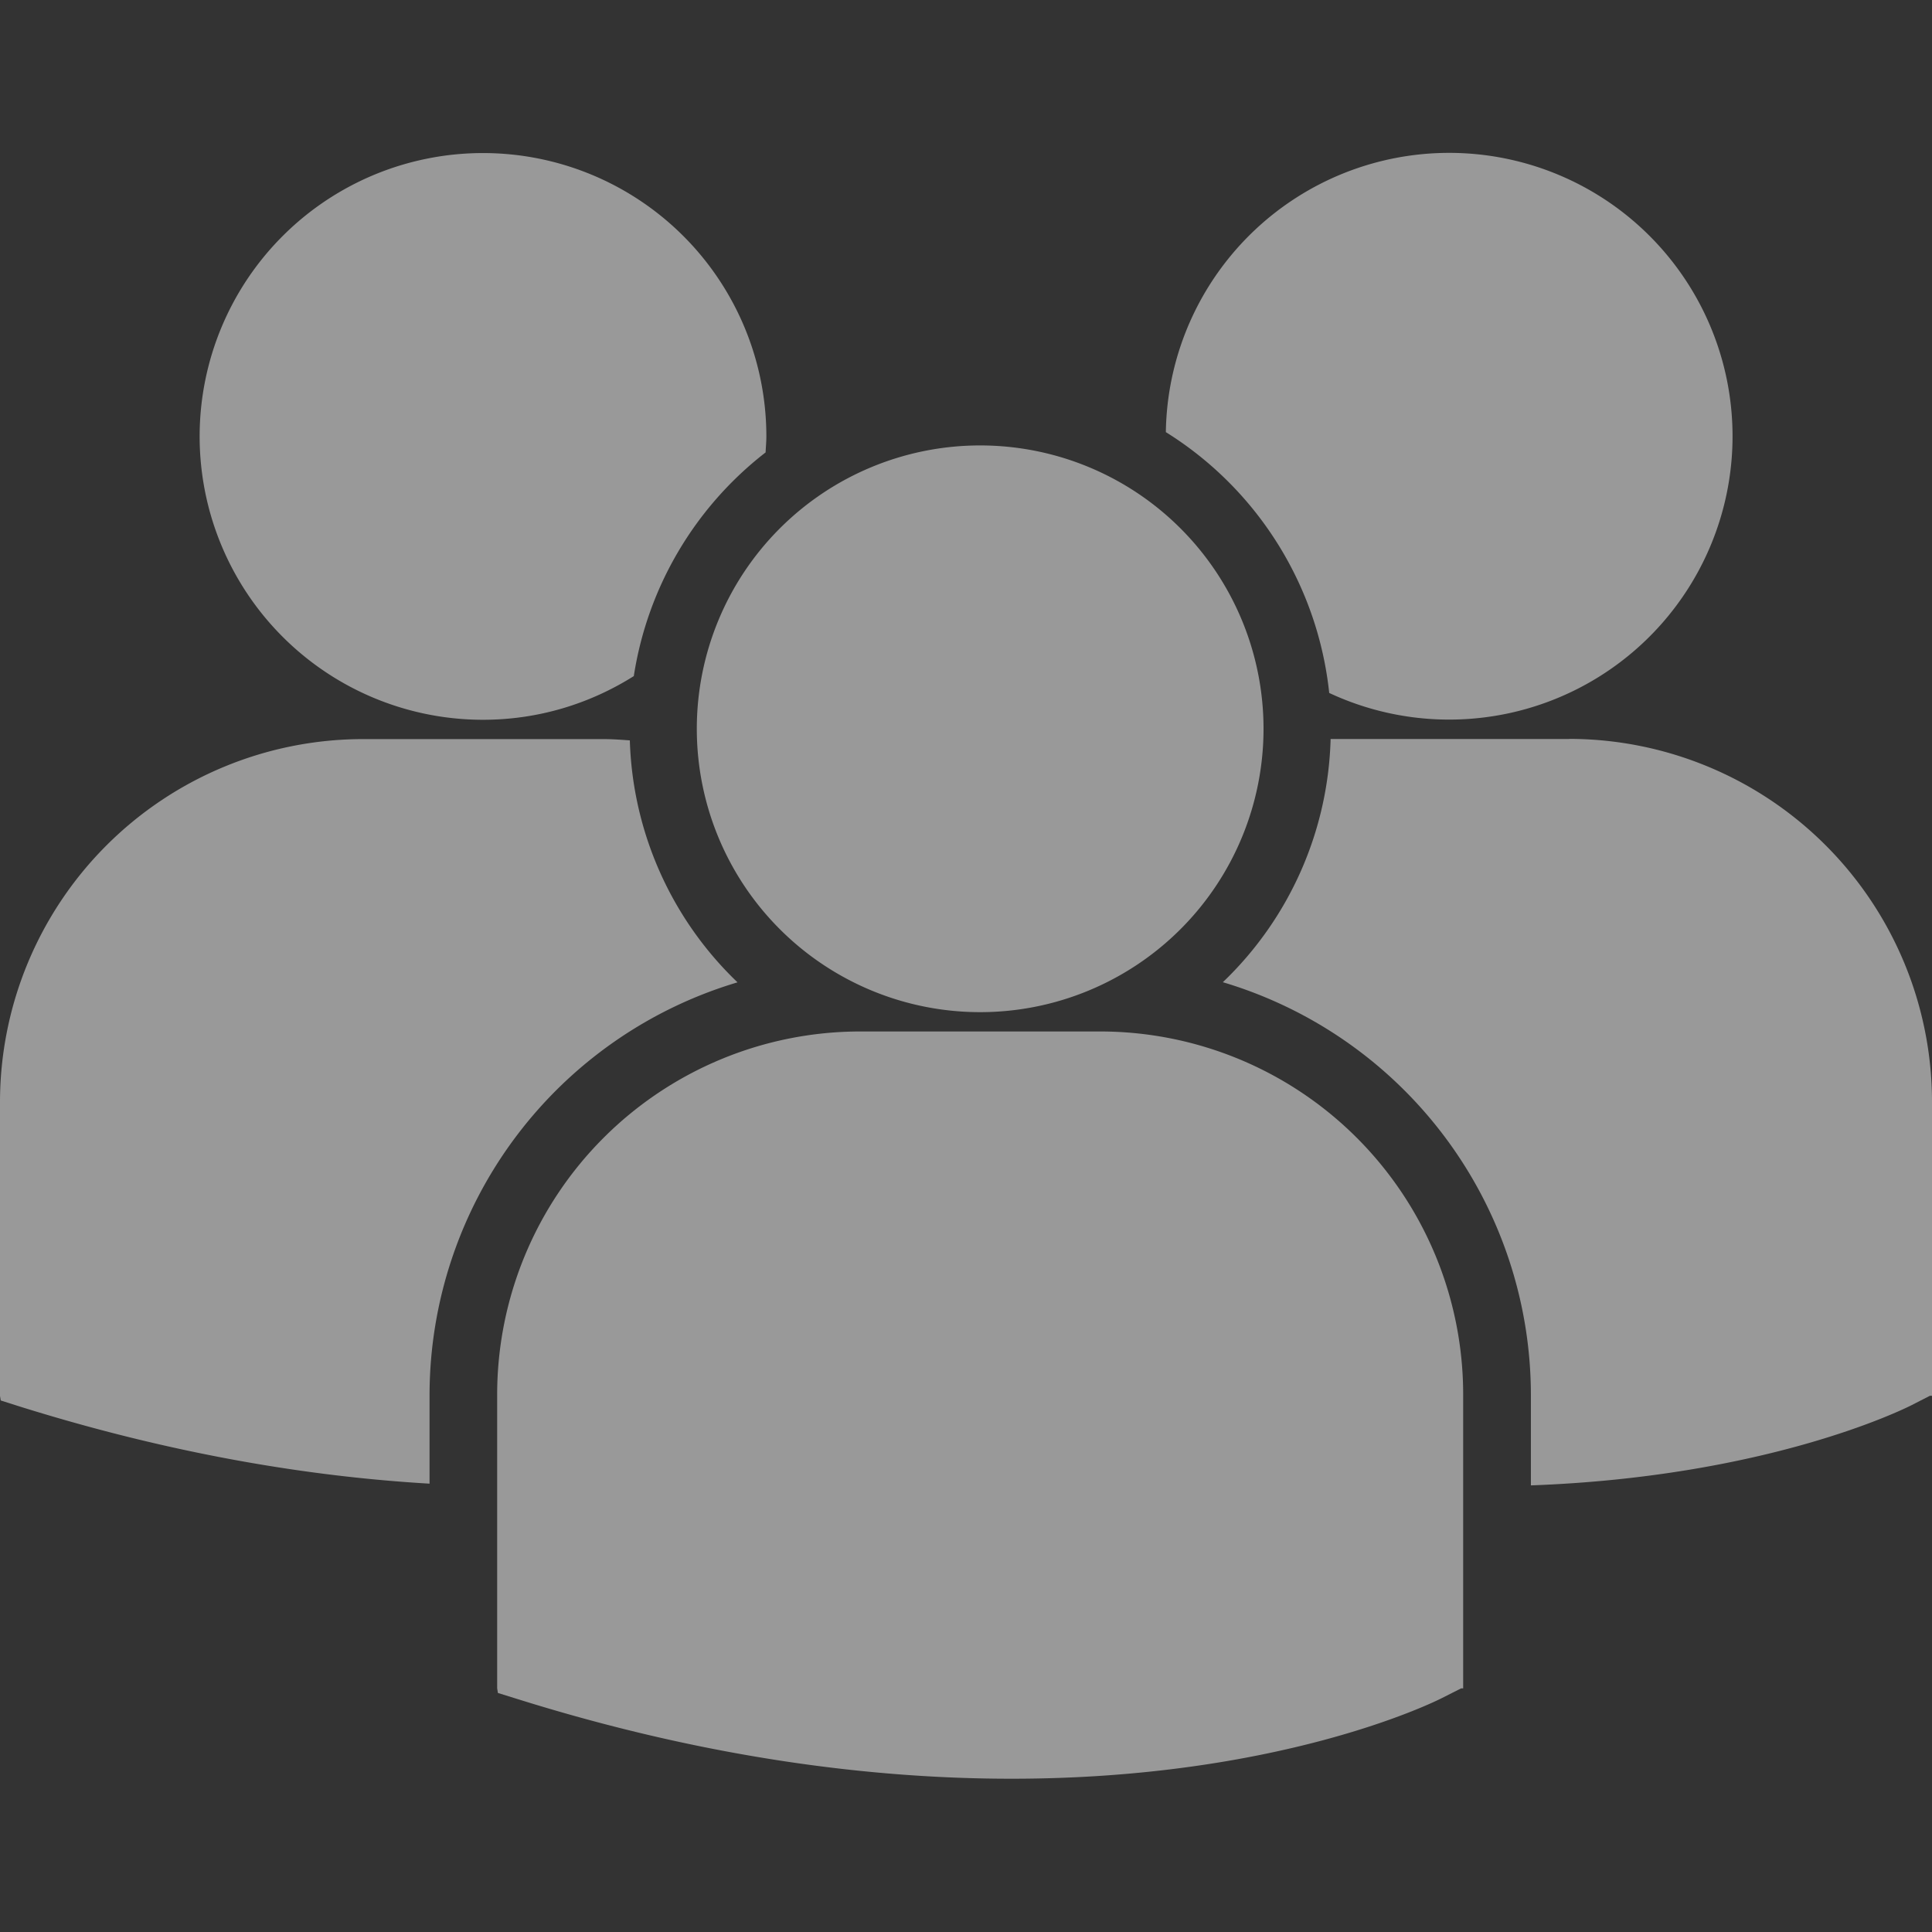 <svg width="18" height="18" viewBox="0 0 18 18" fill="none" xmlns="http://www.w3.org/2000/svg"><rect x="0" y="0" width="18" height="18" fill="#333333" stroke="none"/><path d="M10.862 4.026a3.27 3.27 0 0 1 1.522 2.43 2.64 2.64 0 1 0-1.522-2.43zM9.132 9.43a2.64 2.64 0 1 0 0-5.28 2.64 2.64 0 0 0 0 5.28zm1.12.18h-2.24a3.384 3.384 0 0 0-3.38 3.38v2.74l.007.043.19.059c1.778.556 3.323.74 4.595.74 2.484 0 3.924-.707 4.013-.753l.176-.089h.019v-2.74a3.383 3.383 0 0 0-3.38-3.38zm4.368-2.725h-2.223a3.254 3.254 0 0 1-1.004 2.266 4.017 4.017 0 0 1 2.87 3.843v.845c2.194-.08 3.458-.703 3.542-.745l.176-.09H18v-2.74a3.384 3.384 0 0 0-3.38-3.38zM4.5 6.706c.517 0 .997-.15 1.405-.407a3.267 3.267 0 0 1 1.228-2.084c.002-.05.007-.099.007-.148A2.64 2.64 0 1 0 4.5 6.706zm2.371 2.446a3.255 3.255 0 0 1-1.003-2.254c-.083-.006-.164-.012-.248-.012H3.38A3.384 3.384 0 0 0 0 10.266v2.74l.007.042.189.06c1.427.445 2.7.65 3.806.715v-.828a4.017 4.017 0 0 1 2.87-3.843z" fill="#fff" fill-opacity=".5"/></svg>